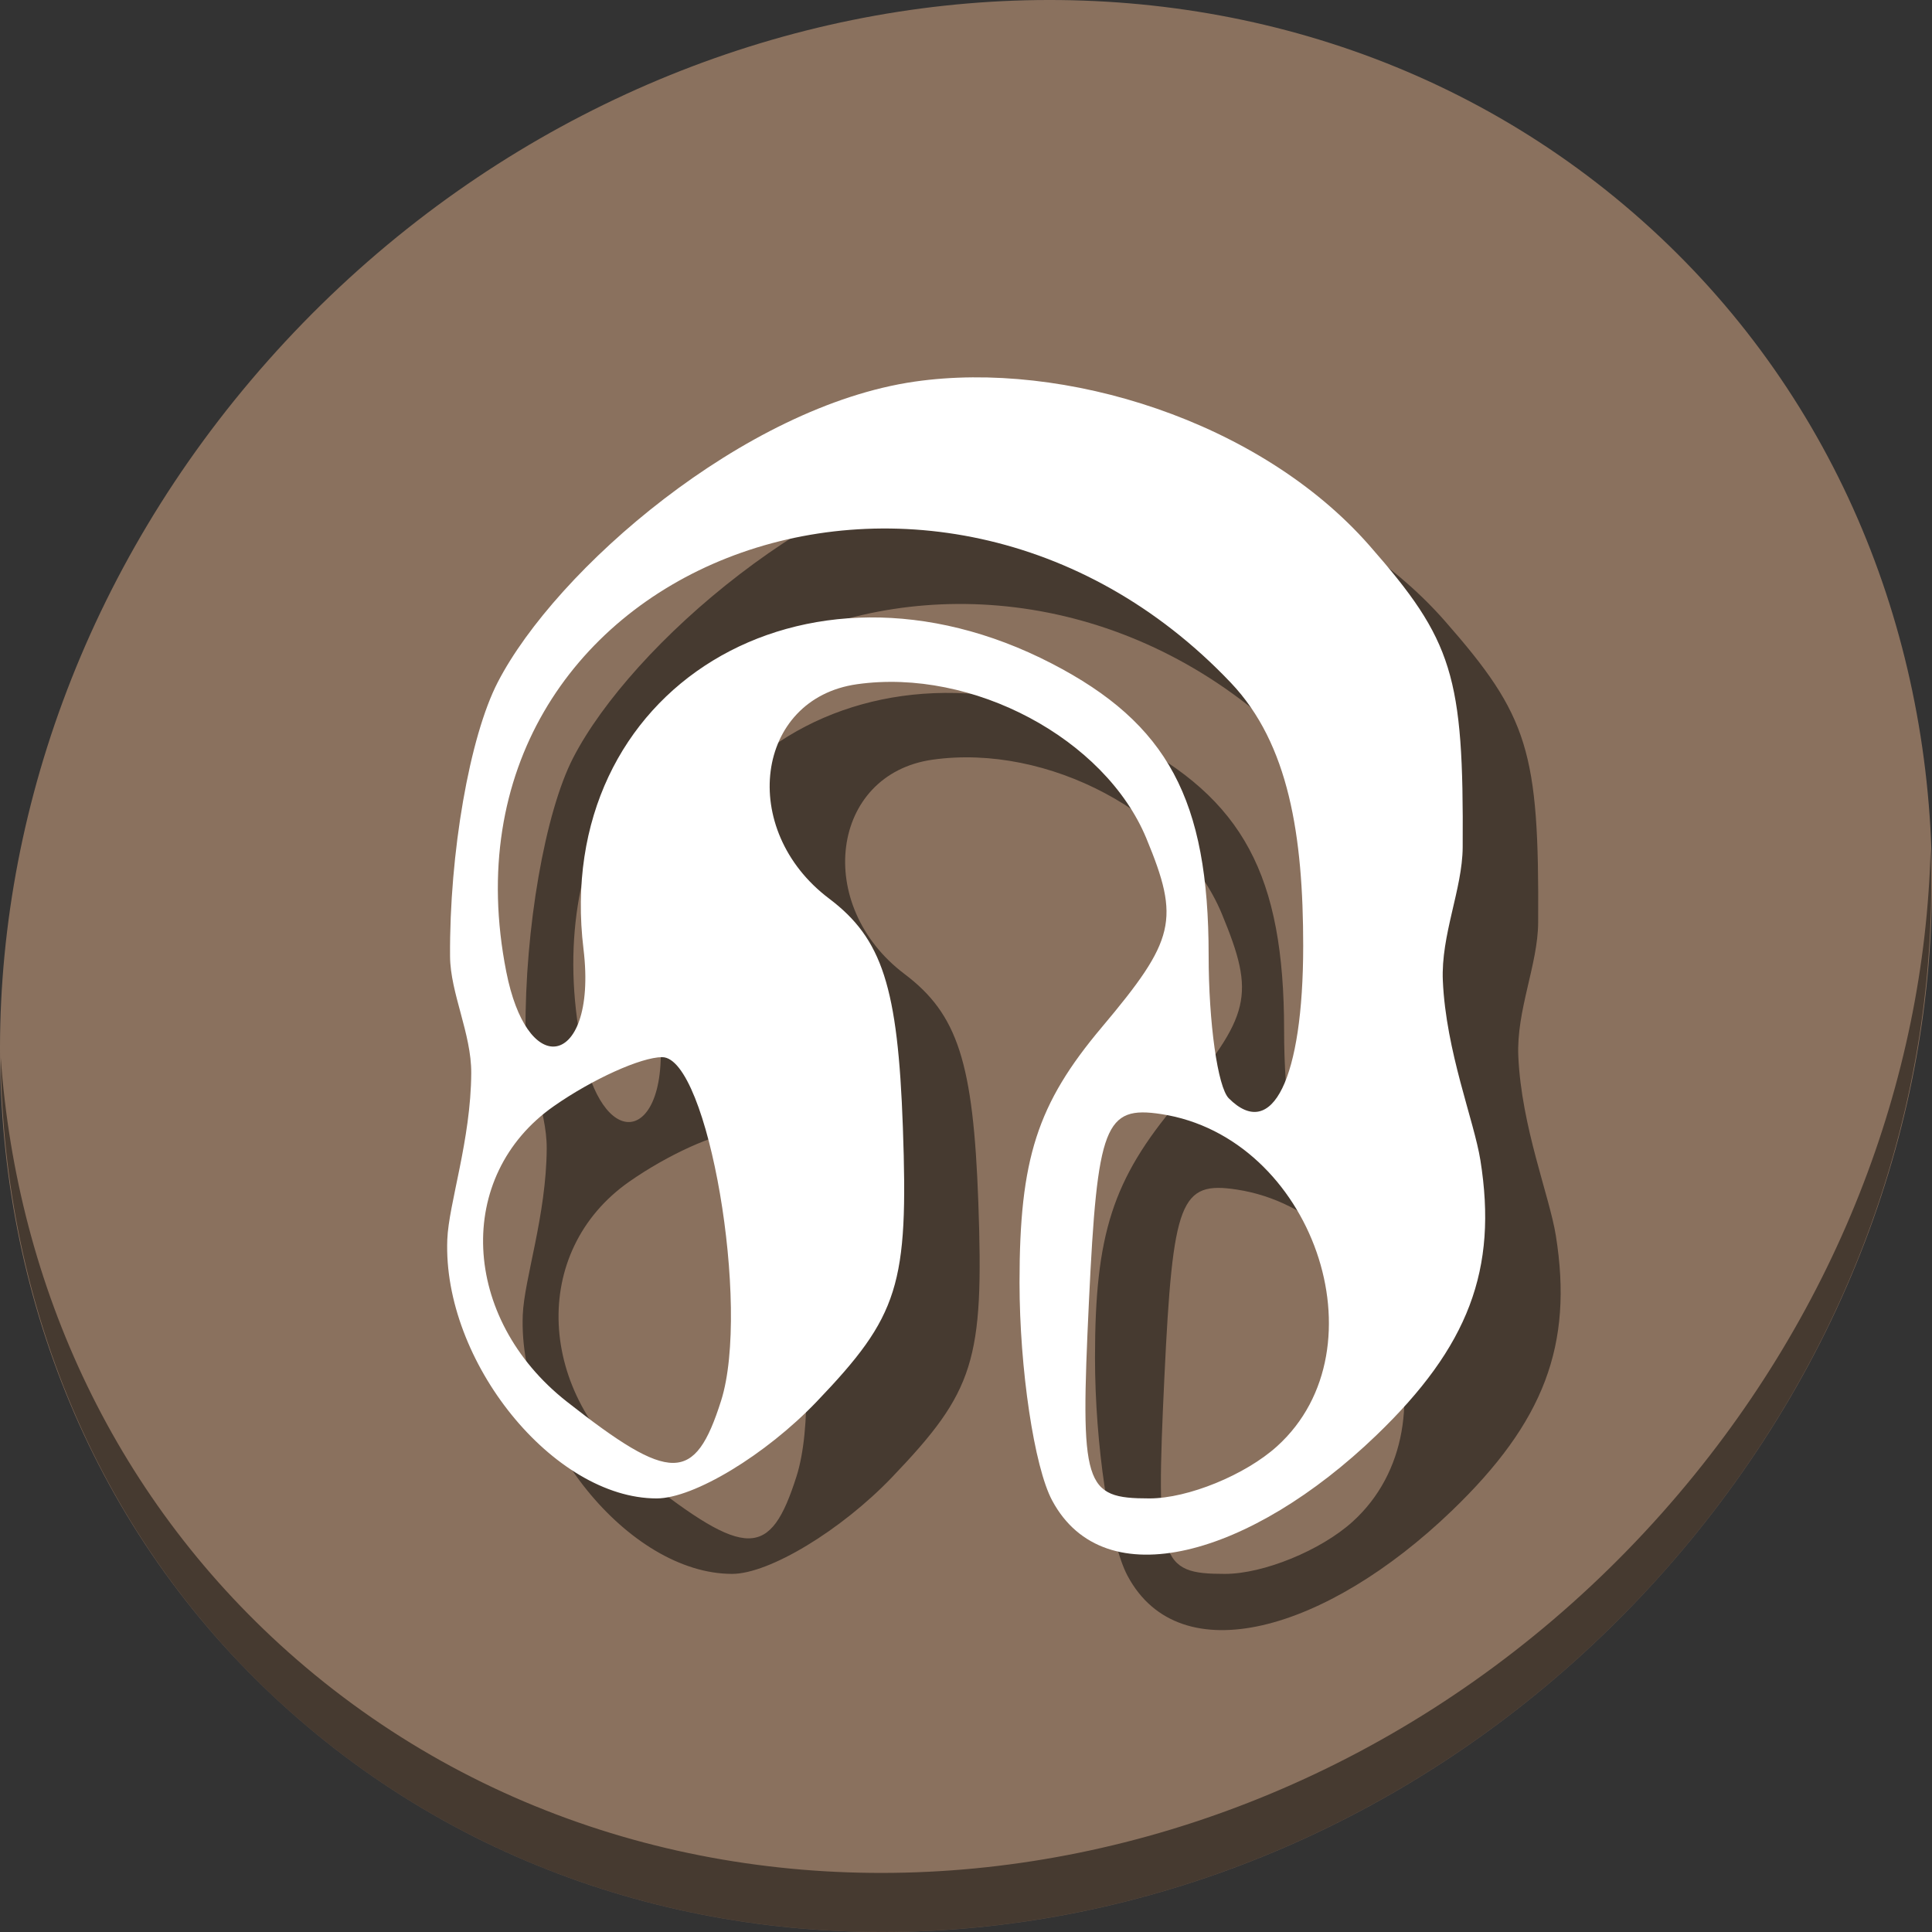 <?xml version="1.0" encoding="UTF-8" standalone="no"?>
<!-- Created with Inkscape (http://www.inkscape.org/) -->

<svg
   xmlns:dc="http://purl.org/dc/elements/1.1/"
   xmlns:cc="http://creativecommons.org/ns#"
   xmlns:rdf="http://www.w3.org/1999/02/22-rdf-syntax-ns#"
   xmlns:svg="http://www.w3.org/2000/svg"
   xmlns="http://www.w3.org/2000/svg"
   xmlns:sodipodi="http://sodipodi.sourceforge.net/DTD/sodipodi-0.dtd"
   xmlns:inkscape="http://www.inkscape.org/namespaces/inkscape"
   id="svg2987"
   version="1.1"
   inkscape:version="0.92.3 (2405546, 2018-03-11)"
   width="512"
   height="512"
   sodipodi:docname="justplaymp3.svg"
   viewBox="0 0 512 512">
  <rect x="0" y="0" width="512" height="512" fill="#333333" stroke="none"/>
  <defs
     id="defs2991" />
  <sodipodi:namedview
     pagecolor="#ffffff"
     bordercolor="#666666"
     borderopacity="1"
     objecttolerance="10"
     gridtolerance="10"
     guidetolerance="10"
     inkscape:pageopacity="0"
     inkscape:pageshadow="2"
     inkscape:window-width="1366"
     inkscape:window-height="720"
     id="namedview2989"
     showgrid="false"
     inkscape:zoom="0.46093748"
     inkscape:cx="893.69961"
     inkscape:cy="334.91084"
     inkscape:window-x="0"
     inkscape:window-y="23"
     inkscape:window-maximized="1"
     inkscape:current-layer="svg2987"
     inkscape:document-units="px" />
  <g
     id="g870">
    <path
       style="fill:#8a715e;fill-opacity:1;stroke-width:11.11"
       inkscape:connector-curvature="0"
       d="m 432.913,56.474 c 102.193,88.575 105.827,249.7 8.117,359.899 -97.71,110.199 -259.75,127.728 -361.943,39.153 C -23.106,366.951 -26.74,205.826 70.97,95.627 168.68,-14.572 330.72,-32.101 432.913,56.474 Z"
       id="path27-5" />
    <path
       style="opacity:1;fill:#000000;fill-opacity:0.49;stroke-width:11.11"
       inkscape:connector-curvature="0"
       d="M 511.636,224.904 C 510.084,286.215 486.474,349.058 440.669,400.718 342.959,510.917 180.919,528.446 78.726,439.871 30.827,398.356 4.497,340.923 0.194,280.229 0.799,346.585 27.117,410.482 79.079,455.519 c 102.193,88.575 264.241,71.037 361.943,-39.153 49.705,-56.058 73.005,-125.291 70.614,-191.462 z"
       id="path51-6" />
    <path
       style="fill:#000000;fill-opacity:0.49;stroke-width:0.666"
       d="m 298.832,417.646 c -4.756,-8.886 -8.647,-34.909 -8.647,-57.829 0,-32.735 4.677,-47.231 21.806,-67.588 19.508,-23.184 20.753,-28.458 11.813,-50.042 -10.966,-26.475 -46.09,-45.193 -76.678,-40.862 -27.018,3.825 -31.561,38.583 -7.423,56.791 14.111,10.644 18.242,23.437 19.567,60.601 1.494,41.893 -1.036,49.948 -22.853,72.744 -13.493,14.099 -32.572,25.635 -42.397,25.635 -27.365,0 -56.745,-36.339 -55.481,-68.622 0.372,-9.49 6.245,-26.362 6.346,-44.084 0.058,-10.457 -5.545,-21.21 -5.615,-30.918 -0.198,-27.351 5.179,-58.246 12.65,-72.694 15.425,-29.829 65.252,-73.123 110.486,-79.647 39.546,-5.703 91.471,10.373 120.478,43.41 22.177,25.258 25.036,34.502 24.742,79.998 -0.075,11.121 -5.796,23.236 -5.258,35.383 0.83,18.756 8.274,37.035 9.951,47.547 4.626,28.985 -3.108,49.375 -27.591,72.915 -33.163,31.887 -72.006,43.215 -85.896,17.261 z m 59.607,-14.373 c 28.788,-26.053 9.335,-81.893 -30.666,-88.026 -14.985,-2.297 -16.962,2.816 -19.193,49.644 -2.339,49.101 -1.385,52.205 16.048,52.205 10.194,0 25.409,-6.221 33.81,-13.824 z M 211.095,391.213 c 7.889,-24.856 -3.468,-91.057 -15.621,-91.057 -5.587,0 -18.513,5.851 -28.723,13.003 -26.32,18.435 -24.66,56.166 3.444,78.272 27.612,21.72 33.947,21.686 40.9,-0.219 z M 365.361,270.719 c 0,-29.225 -3.785,-53.59 -19.18,-69.79 -78.796,-82.917 -213.178,-30.761 -192.016,76.583 2.728,13.837 8.115,20.114 12.745,19.832 5.363,-0.327 9.708,-9.454 7.725,-25.826 -8.351,-68.956 58.373,-109.66 124.07,-75.687 30.753,15.903 41.597,36.06 41.597,77.324 0,17.913 2.404,34.972 5.341,37.91 11.523,11.523 19.717,-5.244 19.717,-40.347 z"
       id="path864"
       inkscape:connector-curvature="0"
       sodipodi:nodetypes="csssssssscscsssssssccssssscsssccssssssscs" />
    <path
       sodipodi:nodetypes="csssssssscscsssssssccssssscsssccssssssscs"
       inkscape:connector-curvature="0"
       id="path4210"
       d="m 278.832,397.646 c -4.756,-8.886 -8.647,-34.909 -8.647,-57.829 0,-32.735 4.677,-47.231 21.806,-67.588 19.508,-23.184 20.753,-28.458 11.813,-50.042 -10.966,-26.475 -46.09,-45.193 -76.678,-40.862 -27.018,3.825 -31.561,38.583 -7.423,56.791 14.111,10.644 18.242,23.437 19.567,60.601 1.494,41.893 -1.036,49.948 -22.853,72.744 -13.493,14.099 -32.572,25.635 -42.397,25.635 -27.365,0 -56.745,-36.339 -55.481,-68.622 0.372,-9.49 6.245,-26.362 6.346,-44.084 0.058,-10.457 -5.545,-21.21 -5.615,-30.918 -0.198,-27.351 5.179,-58.246 12.65,-72.694 15.425,-29.829 65.252,-73.123 110.486,-79.647 39.546,-5.703 91.471,10.373 120.478,43.41 22.177,25.258 25.036,34.502 24.742,79.998 -0.075,11.121 -5.796,23.236 -5.258,35.383 0.83,18.756 8.274,37.035 9.951,47.547 4.626,28.985 -3.108,49.375 -27.591,72.915 -33.163,31.887 -72.006,43.215 -85.896,17.261 z m 59.607,-14.373 c 28.788,-26.053 9.335,-81.893 -30.666,-88.026 -14.985,-2.297 -16.962,2.816 -19.193,49.644 -2.339,49.101 -1.385,52.205 16.048,52.205 10.194,0 25.409,-6.221 33.81,-13.824 z M 191.095,371.213 c 7.889,-24.856 -3.468,-91.057 -15.621,-91.057 -5.587,0 -18.513,5.851 -28.723,13.003 -26.32,18.435 -24.66,56.166 3.444,78.272 27.612,21.72 33.947,21.686 40.9,-0.219 z M 345.361,250.719 c 0,-29.225 -3.785,-53.59 -19.18,-69.79 -78.796,-82.917 -213.178,-30.761 -192.016,76.583 2.728,13.837 8.115,20.114 12.745,19.832 5.363,-0.327 9.708,-9.454 7.725,-25.826 -8.351,-68.956 58.373,-109.66 124.07,-75.687 30.753,15.903 41.597,36.06 41.597,77.324 0,17.913 2.404,34.972 5.341,37.91 11.523,11.523 19.717,-5.244 19.717,-40.347 z"
       style="fill:#ffffff;fill-opacity:1;stroke-width:0.666" />
  </g>
</svg>
